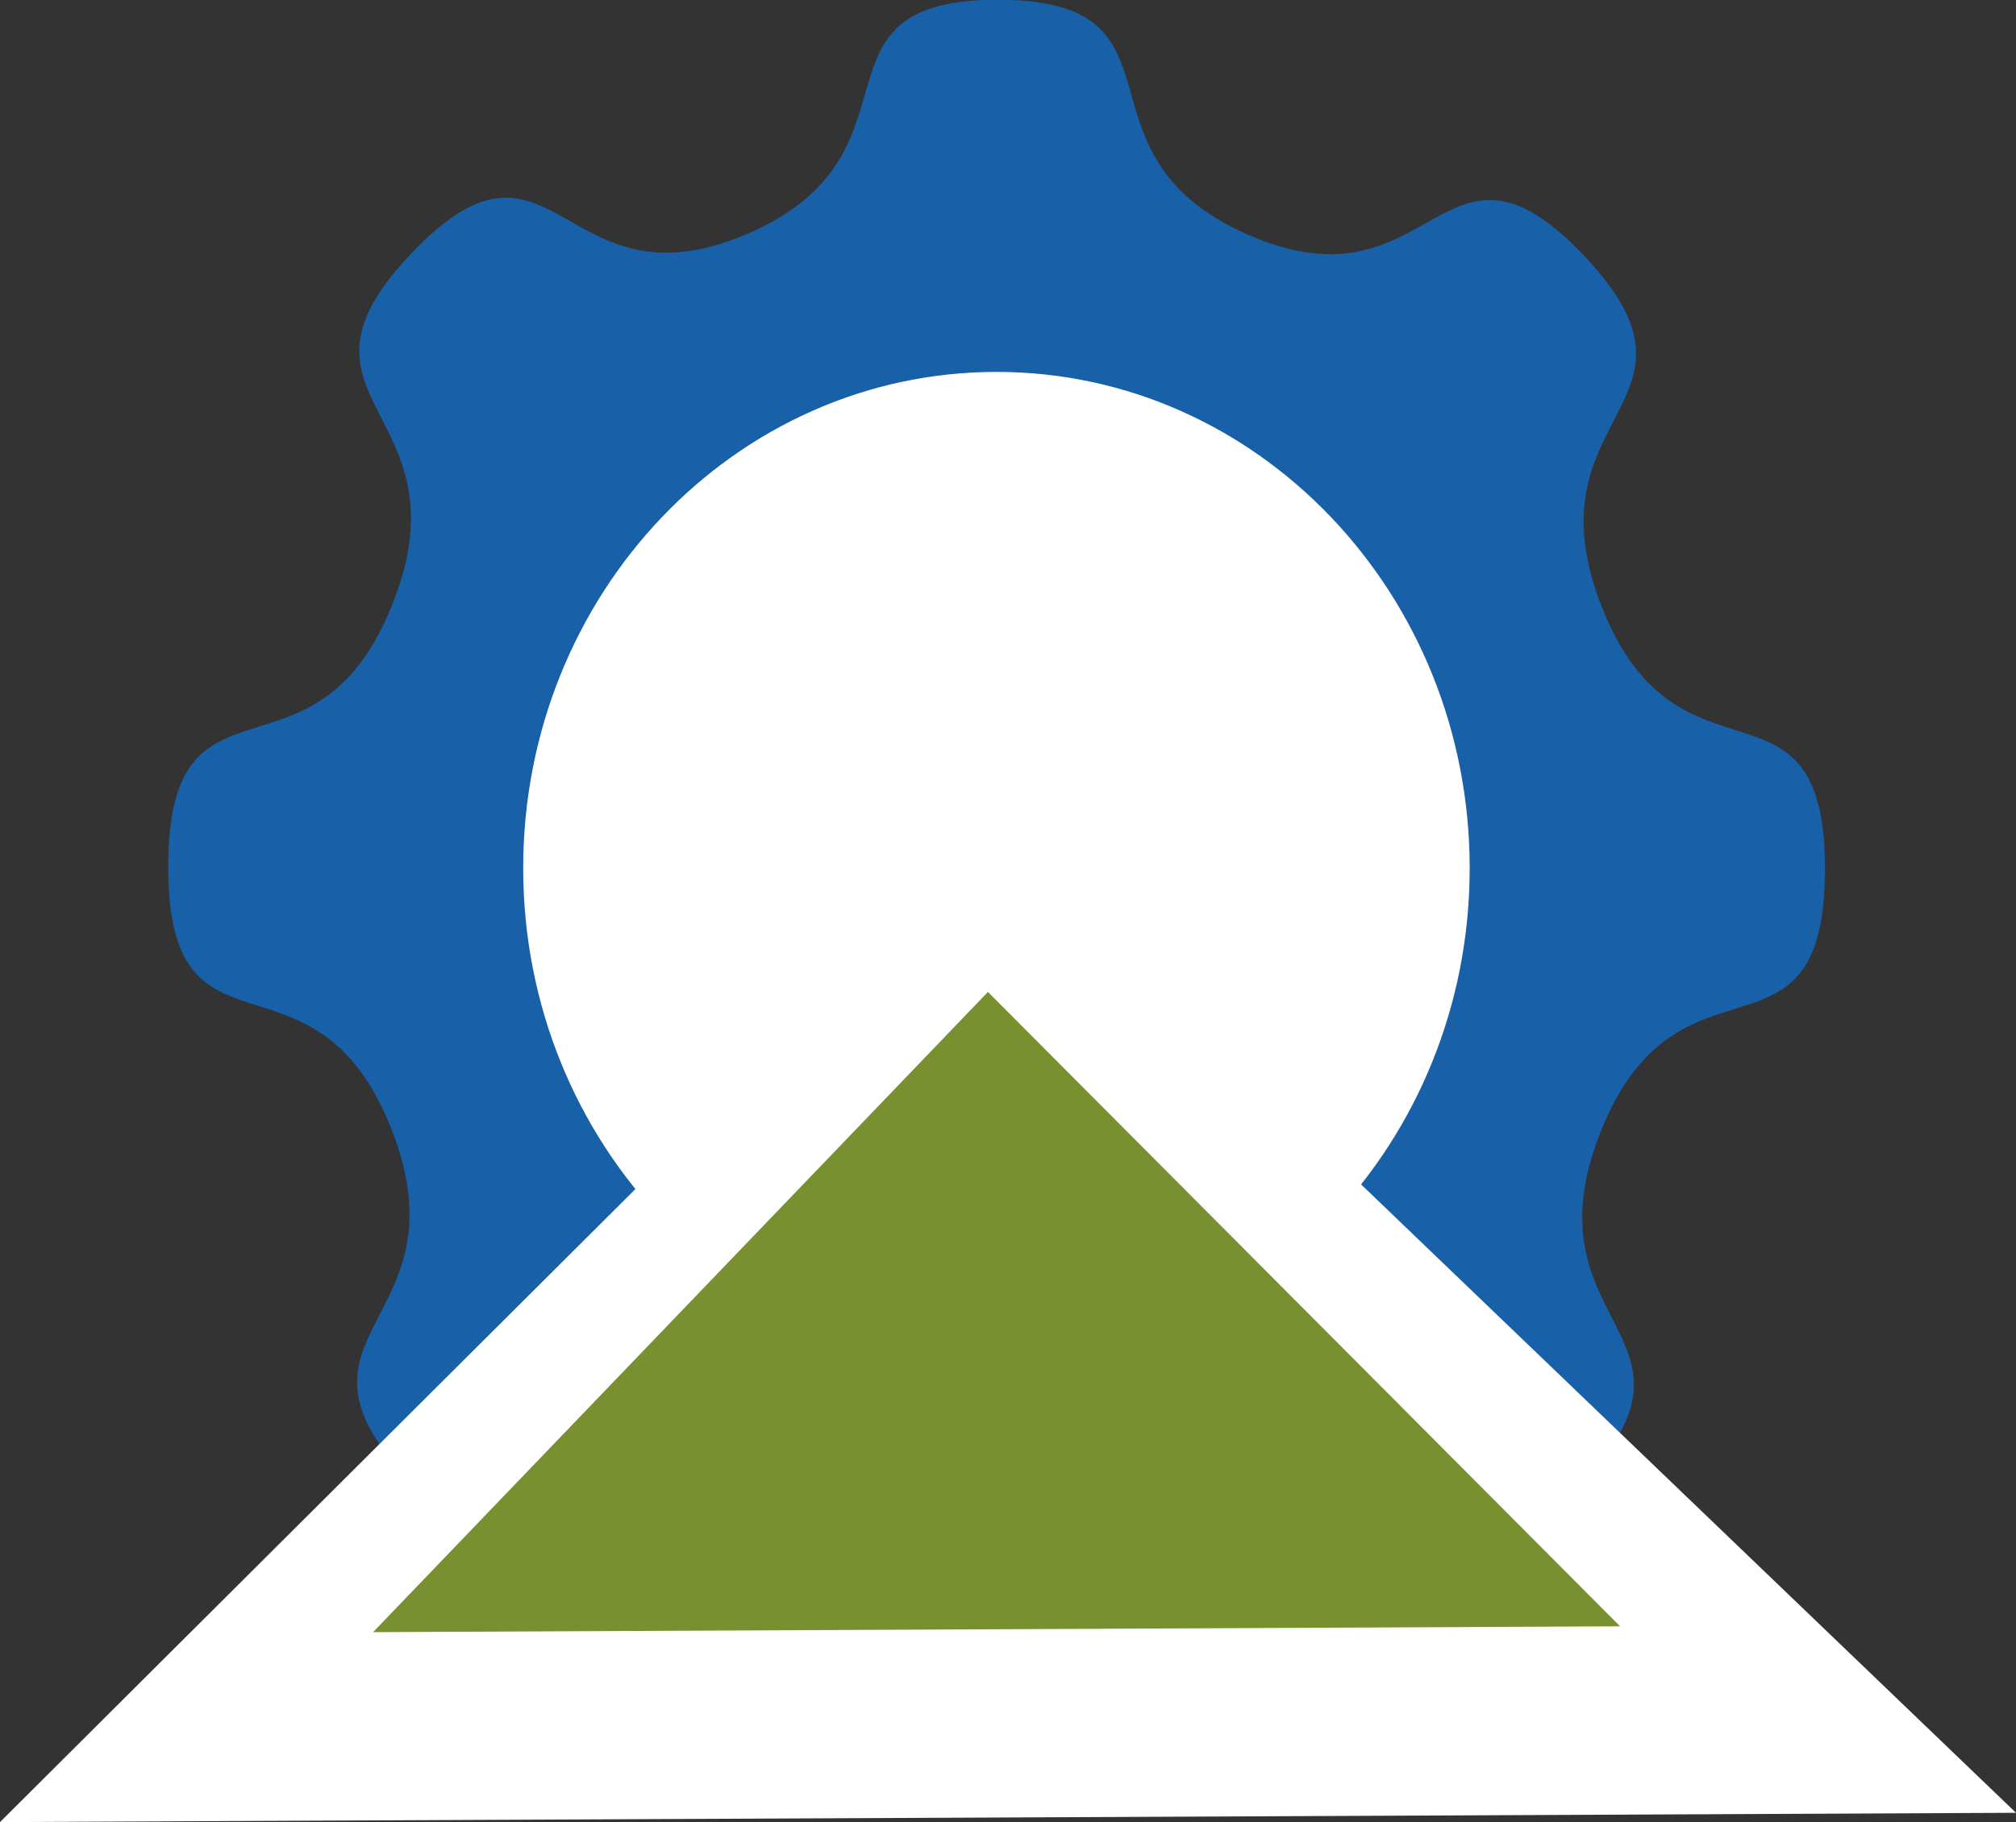 <?xml version="1.0" encoding="utf-8"?>
<!-- Generator: Adobe Illustrator 19.0.0, SVG Export Plug-In . SVG Version: 6.00 Build 0)  -->
<svg version="1.1"
	 id="svg2211" inkscape:output_extension="org.inkscape.output.svg.inkscape" inkscape:version="0.45" sodipodi:modified="true" sodipodi:docbase="/home/allan/Desktop" sodipodi:version="0.32" sodipodi:docname="extlogo.svg" xmlns:svg="http://www.w3.org/2000/svg" xmlns:sodipodi="http://sodipodi.sourceforge.net/DTD/sodipodi-0.dtd" xmlns:rdf="http://www.w3.org/1999/02/22-rdf-syntax-ns#" xmlns:dc="http://purl.org/dc/elements/1.1/" xmlns:cc="http://web.resource.org/cc/" xmlns:inkscape="http://www.inkscape.org/namespaces/inkscape"
	 xmlns="http://www.w3.org/2000/svg" xmlns:xlink="http://www.w3.org/1999/xlink" x="0px" y="0px" viewBox="374.8 77.9 758.7 686"
	 style="enable-background:new 374.8 77.9 758.7 686;" xml:space="preserve">
<rect x="374.8" y="77.9" width="758.7" height="686" fill="#333333" stroke="none"/>
<style type="text/css">
	.st0{fill:#1860A8;}
	.st1{fill:#FFFFFF;stroke:#FFFFFF;}
	.st2{fill:#FFFFFF;}
	.st3{fill:#789030;}
</style>
<sodipodi:namedview  width="1052.362px" height="744.094px" inkscape:object-bbox="false" inkscape:object-nodes="false" id="base" inkscape:pageshadow="2" inkscape:grid-points="true" inkscape:guide-points="true" inkscape:object-points="false" inkscape:guide-bbox="true" inkscape:current-layer="svg2211" inkscape:window-y="0" inkscape:window-x="0" inkscape:window-width="1280" inkscape:window-height="969" inkscape:pageopacity="0.0" guidetolerance="10.0" inkscape:cx="566.44019" showgrid="false" inkscape:cy="375.57448" showguides="true" inkscape:zoom="0.92553691" pagecolor="#ffffff" bordercolor="#666666" objecttolerance="50" gridtolerance="10.0" borderopacity="1.0">
	</sodipodi:namedview>
<g id="g3144">
	
		<path id="path2220" inkscape:randomized="0" inkscape:rounded="0.6" inkscape:flatsided="false" sodipodi:arg1="1.6347092" sodipodi:r2="16.449867" sodipodi:r1="12.995395" sodipodi:cy="-8.2660503" sodipodi:arg2="2.0274083" sodipodi:sides="8" sodipodi:type="star" sodipodi:cx="-42.157009" class="st0" d="
		M522.5,305.3c29.2-73.4-46.4-76.2,7.4-132.3c53.7-56.1,56.1,23.1,126.2-7.1s18.6-88.2,94.4-88.1c75.8,0.2,24.1,57.9,94.1,88.5
		c70,30.6,72.7-48.6,126.2,7.7c53.5,56.3-22.1,58.8,6.8,132.3c28.9,73.5,84.2,19.5,84,99s-55.2,25.2-84.4,98.6
		c-29.2,73.4,46.4,76.2-7.4,132.3s-56.1-23.1-126.2,7.1s-18.6,88.2-94.4,88.1c-75.8-0.2-24.1-57.9-94.1-88.5s-72.7,48.6-126.2-7.7
		s22.1-58.8-6.8-132.3c-28.9-73.5-84.2-19.5-84-99C438.3,324.4,493.4,378.7,522.5,305.3z"/>
	
		<path id="path4186" sodipodi:cy="84.715767" sodipodi:type="arc" sodipodi:cx="-211.70436" sodipodi:rx="95.083099" sodipodi:ry="95.083099" class="st1" d="
		M927.4,404.7c0,102.8-79.4,186.2-177.5,186.3s-177.6-83.3-177.7-186.1c0-0.1,0-0.1,0-0.2c0-102.8,79.4-186.2,177.5-186.3
		s177.6,83.3,177.7,186.1C927.4,404.6,927.4,404.6,927.4,404.7z"/>
	
		<path id="path5231" inkscape:randomized="0" inkscape:rounded="0" inkscape:flatsided="true" sodipodi:arg1="0.5154894" sodipodi:r2="46.800766" sodipodi:r1="112.91279" sodipodi:cy="107.30457" sodipodi:arg2="1.562687" sodipodi:sides="3" sodipodi:type="star" sodipodi:cx="-431.81387" class="st2" d="
		M1133.5,760.3l-758.7,3.5l374-372.7L1133.5,760.3z"/>
	
		<path id="path4230" inkscape:randomized="0" inkscape:rounded="0" inkscape:flatsided="true" sodipodi:arg1="0.5154894" sodipodi:r2="46.800766" sodipodi:r1="112.91279" sodipodi:cy="107.30457" sodipodi:arg2="1.562687" sodipodi:sides="3" sodipodi:type="star" sodipodi:cx="-431.81387" class="st3" d="
		M984.5,690.1l-469.3,2.2l231.4-241L984.5,690.1z"/>
</g>
</svg>
